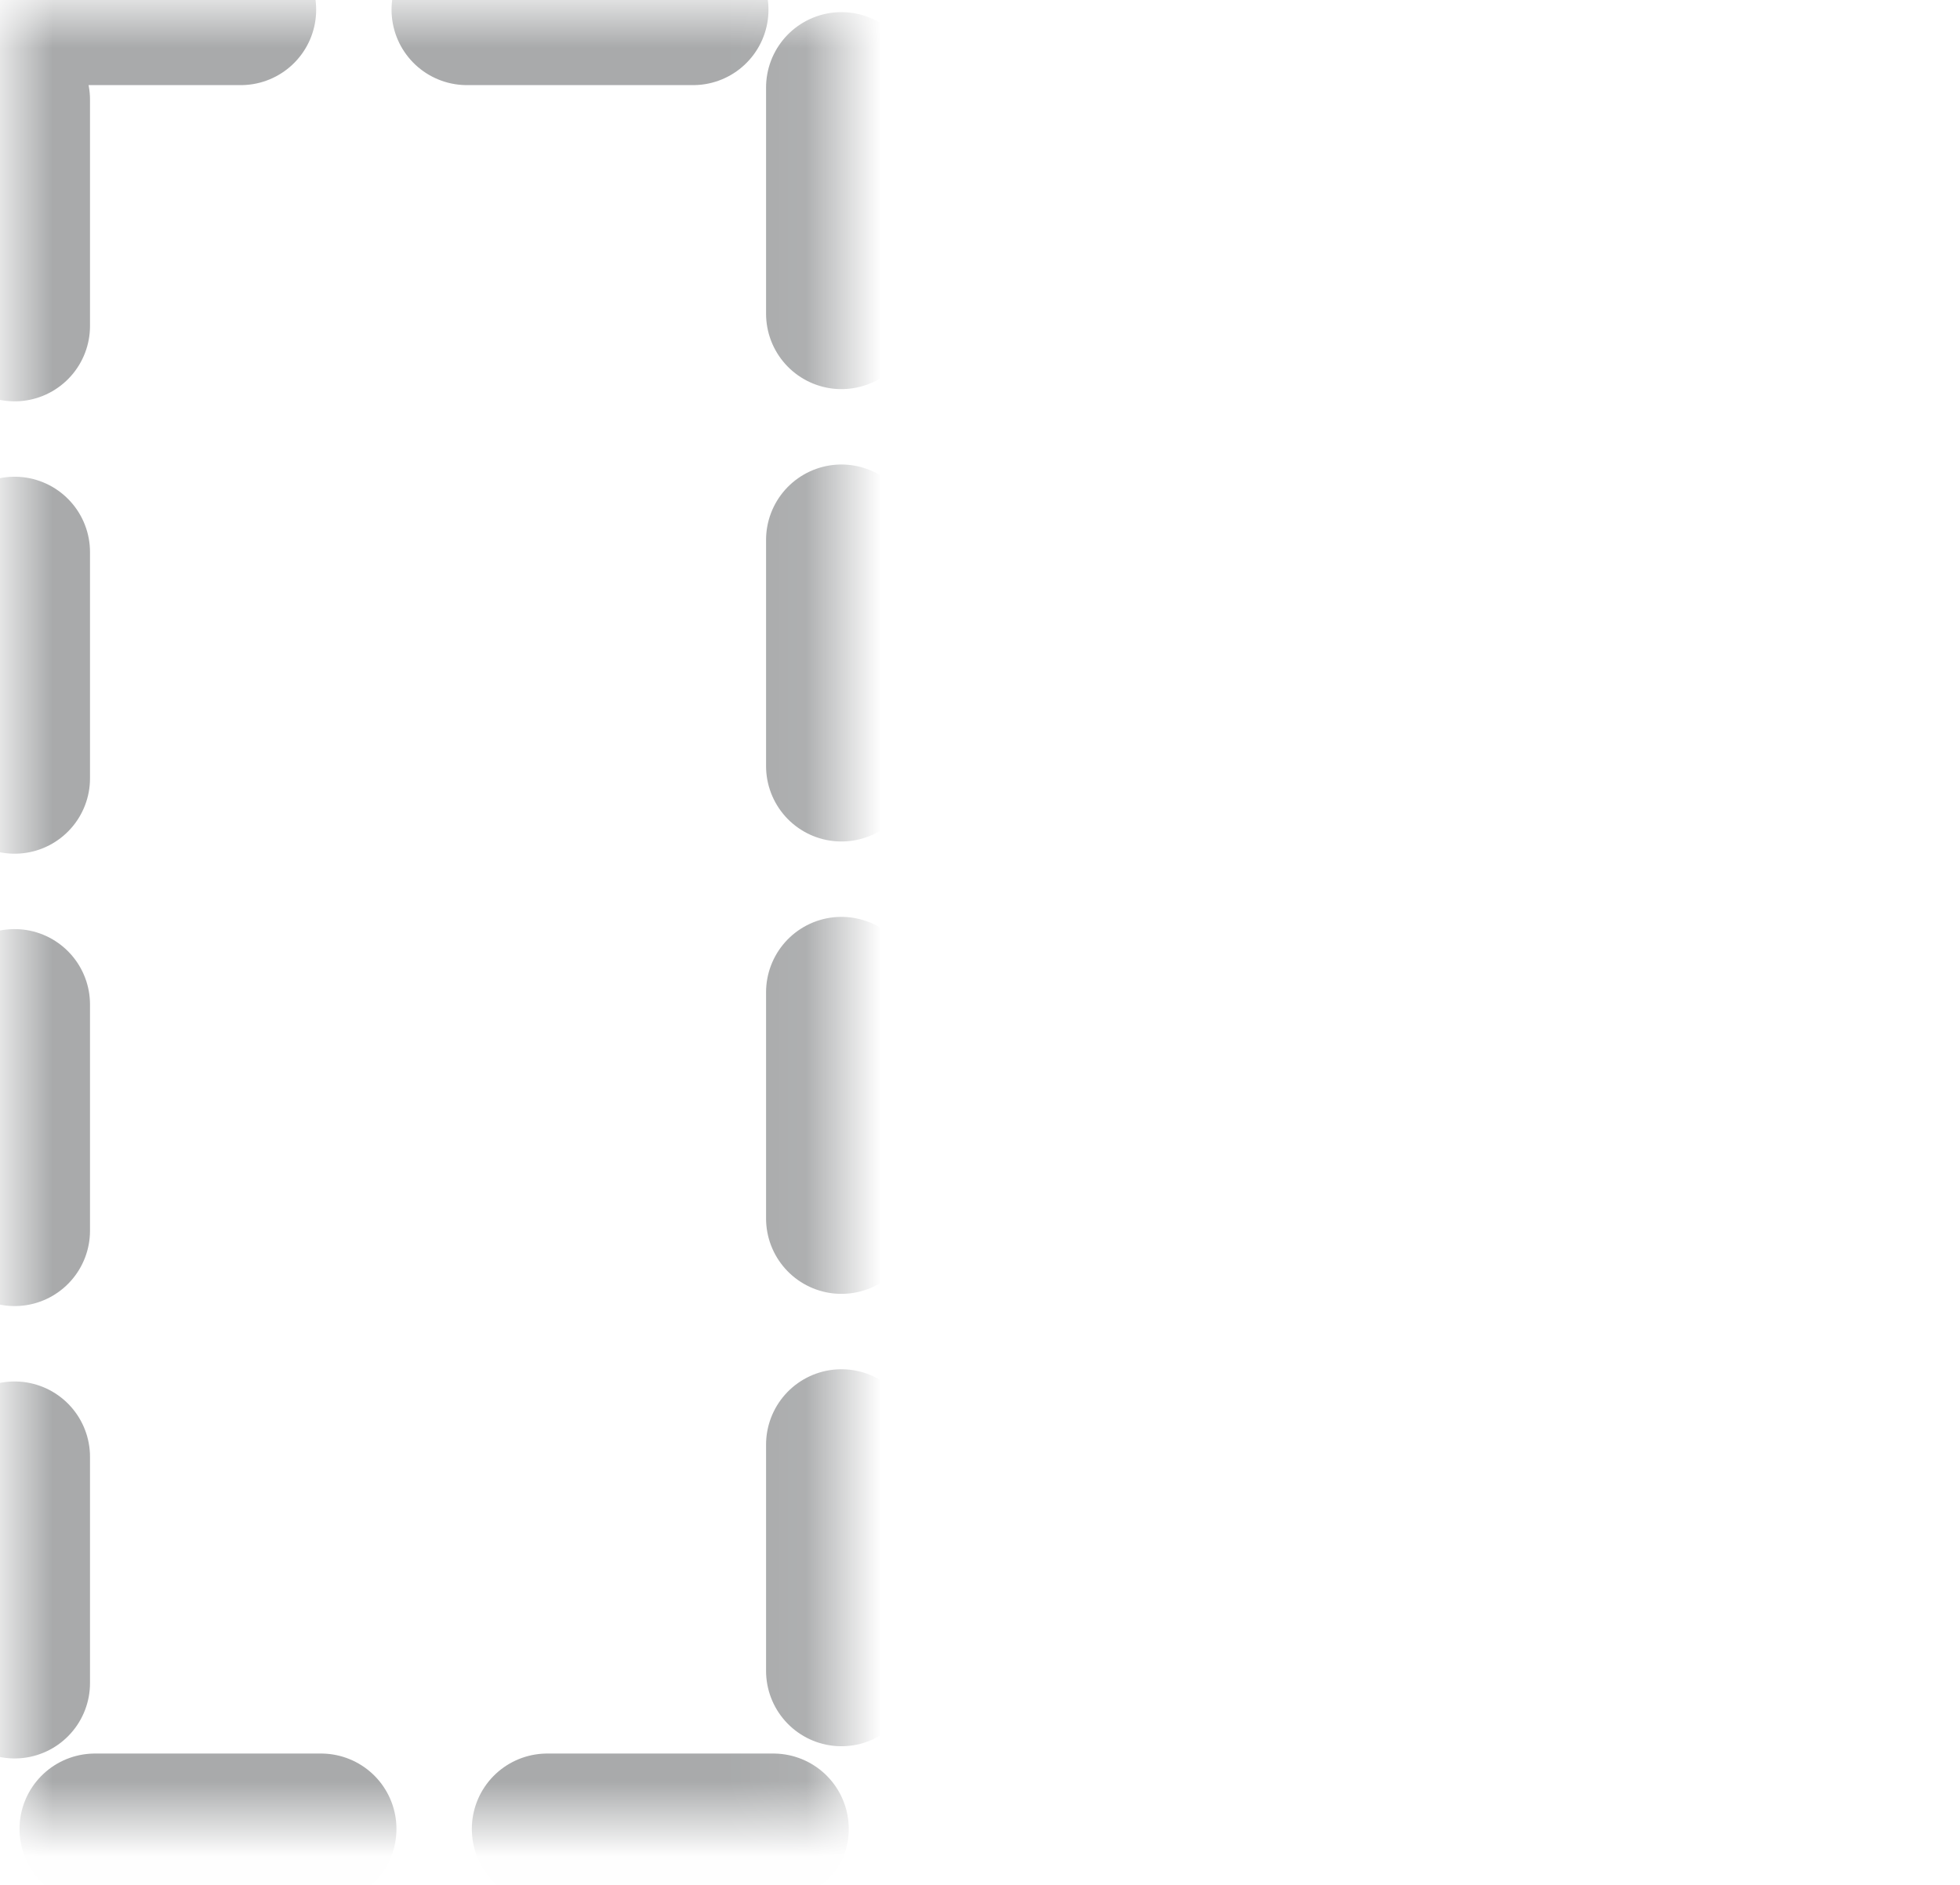 <?xml version="1.0" encoding="UTF-8"?>
<svg  viewBox="0 0 26 25" version="1.1" xmlns="http://www.w3.org/2000/svg" xmlns:xlink="http://www.w3.org/1999/xlink">
    <!-- Generator: Sketch 61.2 (89653) - https://sketch.com -->
    <title>sq_2</title>
    <desc>Created with Sketch.</desc>
    <defs>
        <rect id="path-1" x="1.50990331e-14" y="-6.03961325e-14" width="10.968" height="24.129"></rect>
        <mask id="mask-2" maskContentUnits="userSpaceOnUse" maskUnits="objectBoundingBox" x="0" y="0" width="10.968" height="24.129" fill="white">
            <use xlink:href="#path-1"></use>
        </mask>
        <rect id="path-3" x="14.258" y="1.50990331e-14" width="10.968" height="10.968"></rect>
        <mask id="mask-4" maskContentUnits="userSpaceOnUse" maskUnits="objectBoundingBox" x="0" y="0" width="10.968" height="10.968" fill="white">
            <use xlink:href="#path-3"></use>
        </mask>
        <rect id="path-5" x="14.258" y="13.161" width="10.968" height="10.968"></rect>
        <mask id="mask-6" maskContentUnits="userSpaceOnUse" maskUnits="objectBoundingBox" x="0" y="0" width="10.968" height="10.968" fill="white">
            <use xlink:href="#path-5"></use>
        </mask>
    </defs>
    <g id="Page-3" stroke="none" stroke-width="1" fill="none" fill-rule="evenodd" stroke-dasharray="3,3" stroke-linecap="round">
        <g id="Chemistry-simulation" transform="translate(-307, -587)" stroke="#535658" stroke-width="2">
            <g id="Keyboard" transform="translate(101, 359)">
                <g id="Group-7-Copy" transform="translate(196.871, 217.949)">
                    <g id="sq_2" transform="translate(9.323, 10.18)">
                        <use id="Rectangle" mask="url(#mask-2)" opacity="0.5" xlink:href="#path-1"></use>
                        <use id="Rectangle-Copy-29" mask="url(#mask-4)" fill="#535658" xlink:href="#path-3"></use>
                        <use id="Rectangle-Copy-30" mask="url(#mask-6)" opacity="0.5" xlink:href="#path-5"></use>
                    </g>
                </g>
            </g>
        </g>
    </g>
</svg>